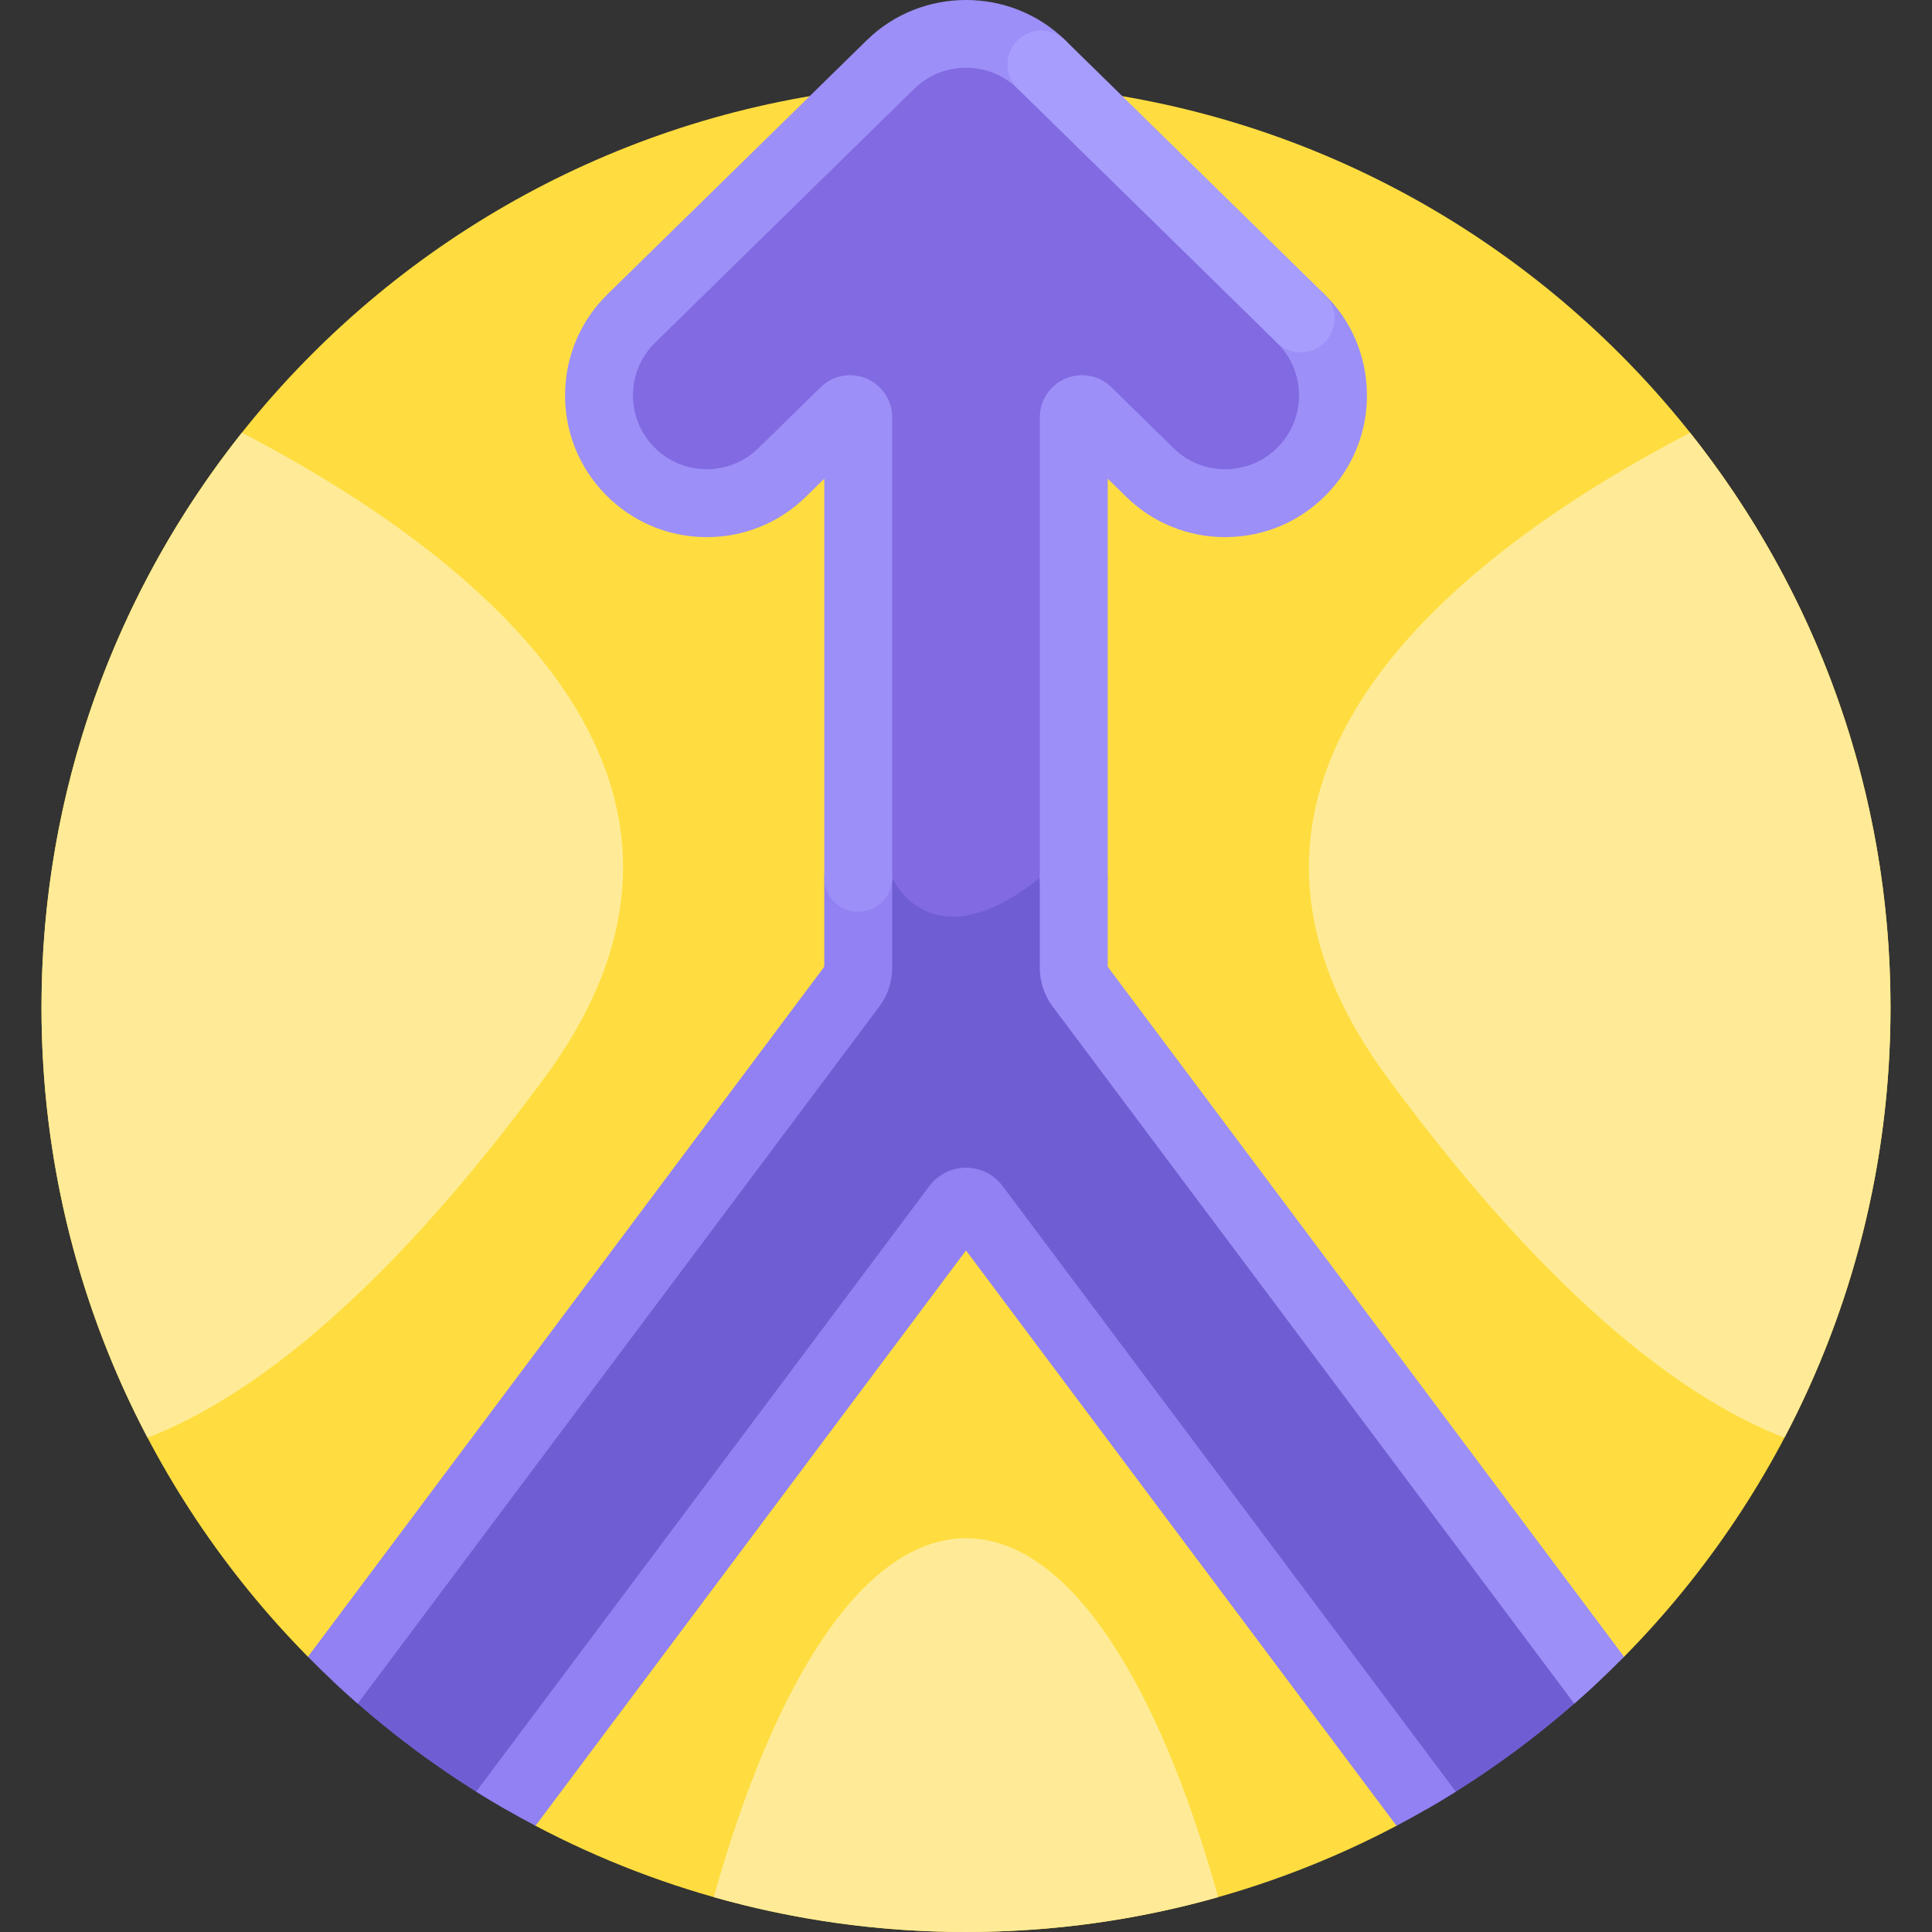 <svg id="Layer_1" enable-background="new 0 0 512 512" height="512" viewBox="0 0 512 512" width="512" xmlns="http://www.w3.org/2000/svg"><rect x="0" y="0" width="512" height="512" fill="#333333" stroke="none"/><g><path d="m141.912 483.851c34.076 17.965 72.889 28.149 114.088 28.149s80.012-10.184 114.088-28.149l60.307-44.791c43.653-44.241 70.607-105 70.607-172.063 0-135.311-109.691-245.002-245.002-245.002s-245.002 109.692-245.002 245.003c0 67.062 26.954 127.822 70.607 172.063z" fill="#ffdd40"/><path d="m207.298 125.186 16.465-16.133c1.369-1.341 3.677-.371 3.677 1.545v125.538l9-1.491s10.128 23.144 39.121 0c2.383-1.902 5.432-2.765 9-2.779 0-29.779 0-104.079 0-121.267 0-1.916 2.308-2.886 3.677-1.545l16.465 16.132c11.266 11.04 29.349 10.856 40.388-.411 11.04-11.268 10.854-29.351-.411-40.388l-68.69-67.306c-11.105-10.881-28.873-10.881-39.978 0l-68.691 67.306c-11.267 11.04-11.45 29.122-.411 40.388 11.039 11.267 29.122 11.45 40.388.411z" fill="#816ae2"/><path d="m423.901 445.404-137.747-184.088c-1.034-1.383-1.593-3.062-1.593-4.789v-14.324c0-2.378 0-6.686 0-12.339-3.568.014-6.617.877-9 2.779-28.993 23.144-39.121 0-39.121 0l-9 1.491v8.068 14.323c0 1.727-.559 3.407-1.593 4.789l-137.748 184.09c13.862 13.051 29.236 24.512 45.845 34.074l119.556-159.777c1.249-1.669 3.751-1.669 4.999 0l119.556 159.777c16.61-9.561 31.984-21.023 45.846-34.074z" fill="#6f5ed3"/><path d="m265.705 314.307c-2.277-3.041-5.905-4.857-9.705-4.857s-7.428 1.816-9.706 4.859l-120.096 160.499c5.115 3.202 10.355 6.219 15.714 9.043l114.088-152.469 114.088 152.469c5.359-2.825 10.599-5.842 15.714-9.043z" fill="#9181f2"/><path d="m227.44 223.644c-4.971 0-9 4.029-9 9v23.548l-136.835 182.869c4.242 4.299 8.639 8.444 13.187 12.421l138.262-184.775c2.183-2.92 3.386-6.535 3.386-10.18v-23.883c0-4.971-4.029-9-9-9z" fill="#9181f2"/><path d="m293.561 256.192v-23.548c0-4.971-4.029-9-9-9s-9 4.029-9 9v23.883c0 3.646 1.203 7.263 3.387 10.181l138.26 184.774c4.548-3.977 8.945-8.122 13.187-12.421z" fill="#9c8ff7"/><g><path d="m227.44 241.644c-4.971 0-9-4.029-9-9v-105.775l-4.843 4.746c-7.072 6.93-16.391 10.731-26.277 10.731-.131 0-.262 0-.393-.002-10.033-.102-19.425-4.104-26.446-11.27s-10.832-16.638-10.73-26.67c.102-10.033 4.105-19.425 11.271-26.446l68.69-67.307c14.495-14.201 38.08-14.201 52.575 0 3.55 3.479 3.608 9.177.13 12.728-3.479 3.551-9.178 3.608-12.728.13-7.549-7.396-19.831-7.396-27.38 0l-68.689 67.306c-3.732 3.656-5.816 8.547-5.87 13.771-.053 5.225 1.932 10.157 5.588 13.89 3.656 3.731 8.547 5.816 13.772 5.869 5.223.048 10.157-1.931 13.889-5.588l16.465-16.134c3.217-3.152 7.981-4.062 12.135-2.318 4.155 1.745 6.84 5.785 6.84 10.292v122.047c.001 4.971-4.028 9-8.999 9z" fill="#9c8ff7"/></g><g><path d="m284.561 241.644c-4.971 0-9-4.029-9-9v-122.046c0-4.507 2.685-8.547 6.84-10.292 4.155-1.746 8.919-.835 12.138 2.32l16.463 16.131c3.732 3.657 8.674 5.659 13.889 5.588 5.225-.053 10.116-2.138 13.772-5.869 3.656-3.732 5.641-8.665 5.588-13.891-.053-5.225-2.138-10.114-5.869-13.771-3.551-3.479-3.609-9.177-.13-12.728s9.177-3.608 12.727-.13c7.166 7.021 11.169 16.412 11.271 26.444s-3.708 19.505-10.73 26.672c-7.022 7.166-16.414 11.169-26.446 11.27-.131.002-.263.002-.392.002-9.888.001-19.205-3.802-26.277-10.731l-4.843-4.745v105.774c-.001 4.973-4.03 9.002-9.001 9.002z" fill="#9c8ff7"/></g><g><path d="m344.679 93.386c-2.273 0-4.547-.855-6.298-2.571l-68.69-67.307c-3.55-3.479-3.608-9.178-.129-12.728 3.478-3.551 9.177-3.607 12.727-.13l68.69 67.307c3.55 3.479 3.608 9.178.129 12.728-1.762 1.799-4.095 2.701-6.429 2.701z" fill="#a69dfc"/></g><g fill="#ffeb97"><path d="m256 512c23.17 0 45.586-3.221 66.829-9.236-16.244-58.276-40.16-95.112-66.829-95.112-26.67 0-50.586 36.836-66.83 95.112 21.244 6.015 43.66 9.236 66.83 9.236z"/><path d="m367.417 285.206c45.24 61.653 81.089 86.388 105.475 95.79 17.94-34.052 28.11-72.834 28.11-113.998 0-57.577-19.871-110.508-53.116-152.33-61.323 32.001-138.493 91.462-80.469 170.538z"/><path d="m144.583 285.206c-45.24 61.653-81.089 86.388-105.475 95.79-17.94-34.052-28.11-72.834-28.11-113.998 0-57.577 19.871-110.508 53.116-152.33 61.323 32.001 138.493 91.462 80.469 170.538z"/></g></g></svg>
